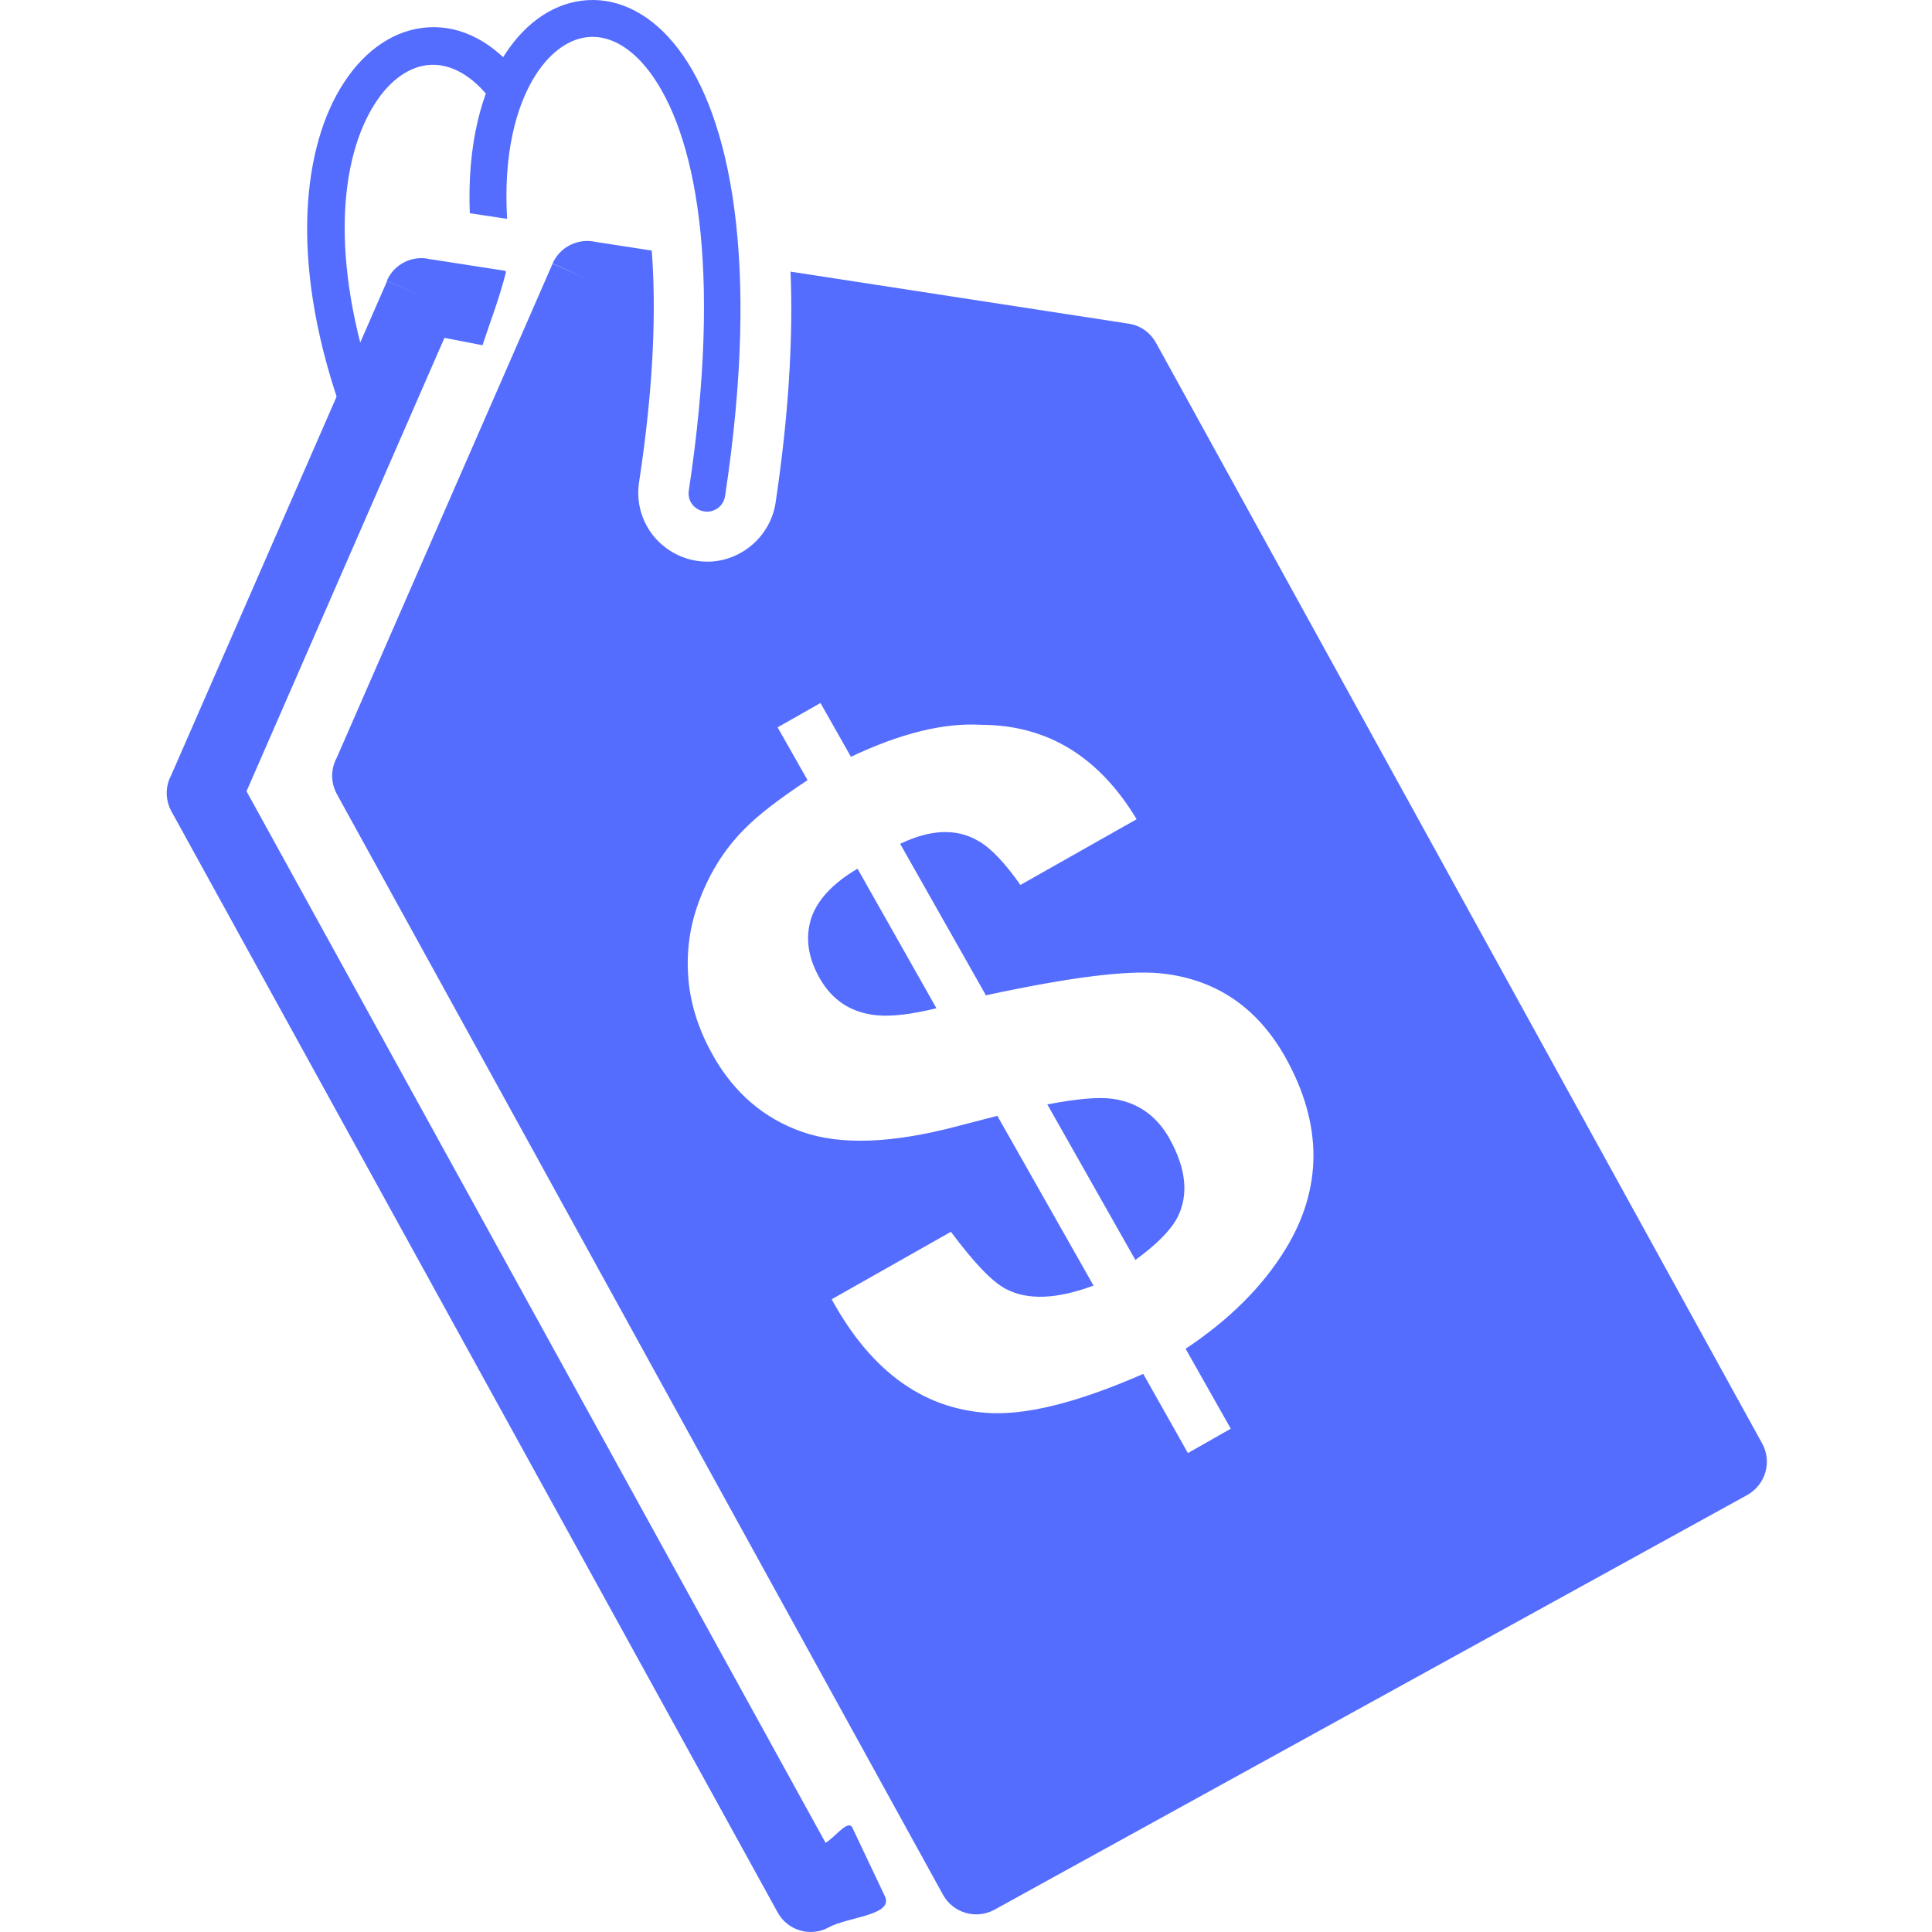 <svg width="394" height="394" viewBox="0 0 394 394" fill="none" xmlns="http://www.w3.org/2000/svg">
<g clip-path="url(#clip0_273_501)">
<path d="M34.906 158.112L78.942 57.311L85.979 60.364L78.89 57.259C80.391 53.792 84.168 51.981 87.739 52.861L103.107 55.241L103.159 55.603C101.71 61.243 100.002 65.487 98.398 70.402L90.636 68.902L50.274 161.372L168.359 375.809C170.222 374.774 172.965 370.893 173.844 372.756L180.468 386.727C182.279 390.608 172.913 390.919 169.032 393.04C165.306 395.11 160.597 393.713 158.579 389.987L34.957 165.46C33.664 163.08 33.715 160.337 34.906 158.112Z" fill="#546DFE"/>
<path d="M69.162 82.407C69.834 84.426 72.059 85.512 74.077 84.788C76.096 84.115 77.182 81.89 76.458 79.872C67.092 52.498 69.472 32.007 76.458 21.14C79.614 16.172 83.702 13.43 87.79 13.223C91.878 13.016 96.277 15.293 100.209 20.467L106.367 15.862C100.779 8.462 94 5.202 87.428 5.564C80.805 5.927 74.595 9.911 70.041 17C61.917 29.523 58.916 52.498 69.162 82.407Z" fill="#546DFE"/>
<path d="M103.418 44.633C102.642 31.696 105.125 21.709 109.265 15.241C112.37 10.428 116.303 7.738 120.339 7.531C124.323 7.324 128.618 9.549 132.447 14.62C141.71 26.884 147.454 54.051 140.468 100.053C140.158 102.123 141.555 103.986 143.625 104.296C145.695 104.607 147.557 103.21 147.868 101.14C155.216 52.809 148.696 23.676 138.398 10.066C132.965 2.874 126.341 -0.335 119.873 0.028C113.405 0.39 107.351 4.271 102.9 11.205C98.191 18.553 95.242 29.575 95.811 43.494L103.418 44.633Z" fill="#546DFE"/>
<path d="M165.358 187.504C164.219 191.334 164.789 195.318 167.169 199.509C169.756 204.063 173.689 206.599 178.967 207.064C181.917 207.323 185.901 206.857 190.972 205.615L174.879 177.155C169.705 180.208 166.548 183.675 165.358 187.504Z" fill="#546DFE"/>
<path d="M226.936 224.089C223.986 223.675 219.536 224.089 213.585 225.227L231.541 256.948C235.94 253.74 238.786 250.842 240.131 248.254C242.46 243.649 241.891 238.267 238.475 232.161C235.836 227.504 232.007 224.813 226.936 224.089Z" fill="#546DFE"/>
<path d="M359.355 294.36L235.733 69.885C234.595 67.867 232.628 66.366 230.144 66.004L161.218 55.396C161.787 69.419 160.753 85.254 158.165 102.537C157.13 109.367 151.128 114.542 144.246 114.542C143.573 114.542 142.848 114.49 142.176 114.387C138.45 113.818 135.19 111.851 132.913 108.85C130.688 105.797 129.757 102.123 130.326 98.346C133.431 78.009 133.793 62.641 132.913 51.101L121.529 49.342C117.958 48.514 114.233 50.273 112.68 53.74L119.718 56.845L112.68 53.792L68.644 154.594C67.454 156.819 67.402 159.561 68.696 161.942L192.318 386.417C194.388 390.143 199.045 391.488 202.771 389.47L356.354 304.865C360.079 302.743 361.425 298.086 359.355 294.36ZM262.175 254.723C257.518 262.329 250.739 269.108 241.787 275.059L250.998 291.359L242.253 296.327L233.146 280.182C220.623 285.667 210.481 288.358 202.719 288.203C188.903 287.789 177.881 280.078 169.601 264.968L193.922 251.204C198.631 257.517 202.357 261.45 205.203 262.899C209.601 265.175 215.5 264.968 223.003 262.174L203.392 227.556L195.009 229.729C181.813 233.196 171.361 233.558 163.547 230.816C155.785 228.073 149.731 222.899 145.436 215.292C142.59 210.273 140.934 205.202 140.416 200.027C139.951 194.904 140.468 189.885 142.124 185.02C144.246 178.759 147.454 173.429 151.852 169.031C154.543 166.288 158.786 162.977 164.685 159.096L158.579 148.332L167.324 143.365L173.534 154.335C183.676 149.523 192.577 147.349 200.183 147.815C213.586 147.867 224.09 154.283 231.8 167.065L208.1 180.467C204.892 175.913 202.046 172.912 199.459 171.463C195.009 168.876 189.73 169.134 183.573 172.084L201.063 202.976C217.829 199.354 229.575 197.854 236.457 198.475C247.738 199.561 256.328 205.305 262.124 215.603C269.73 229.212 269.782 242.252 262.175 254.723Z" fill="#546DFE"/>
</g>
<defs>
<clipPath id="clip0_273_501">
<rect width="394" height="394" fill="white"/>
</clipPath>
</defs>
</svg>
